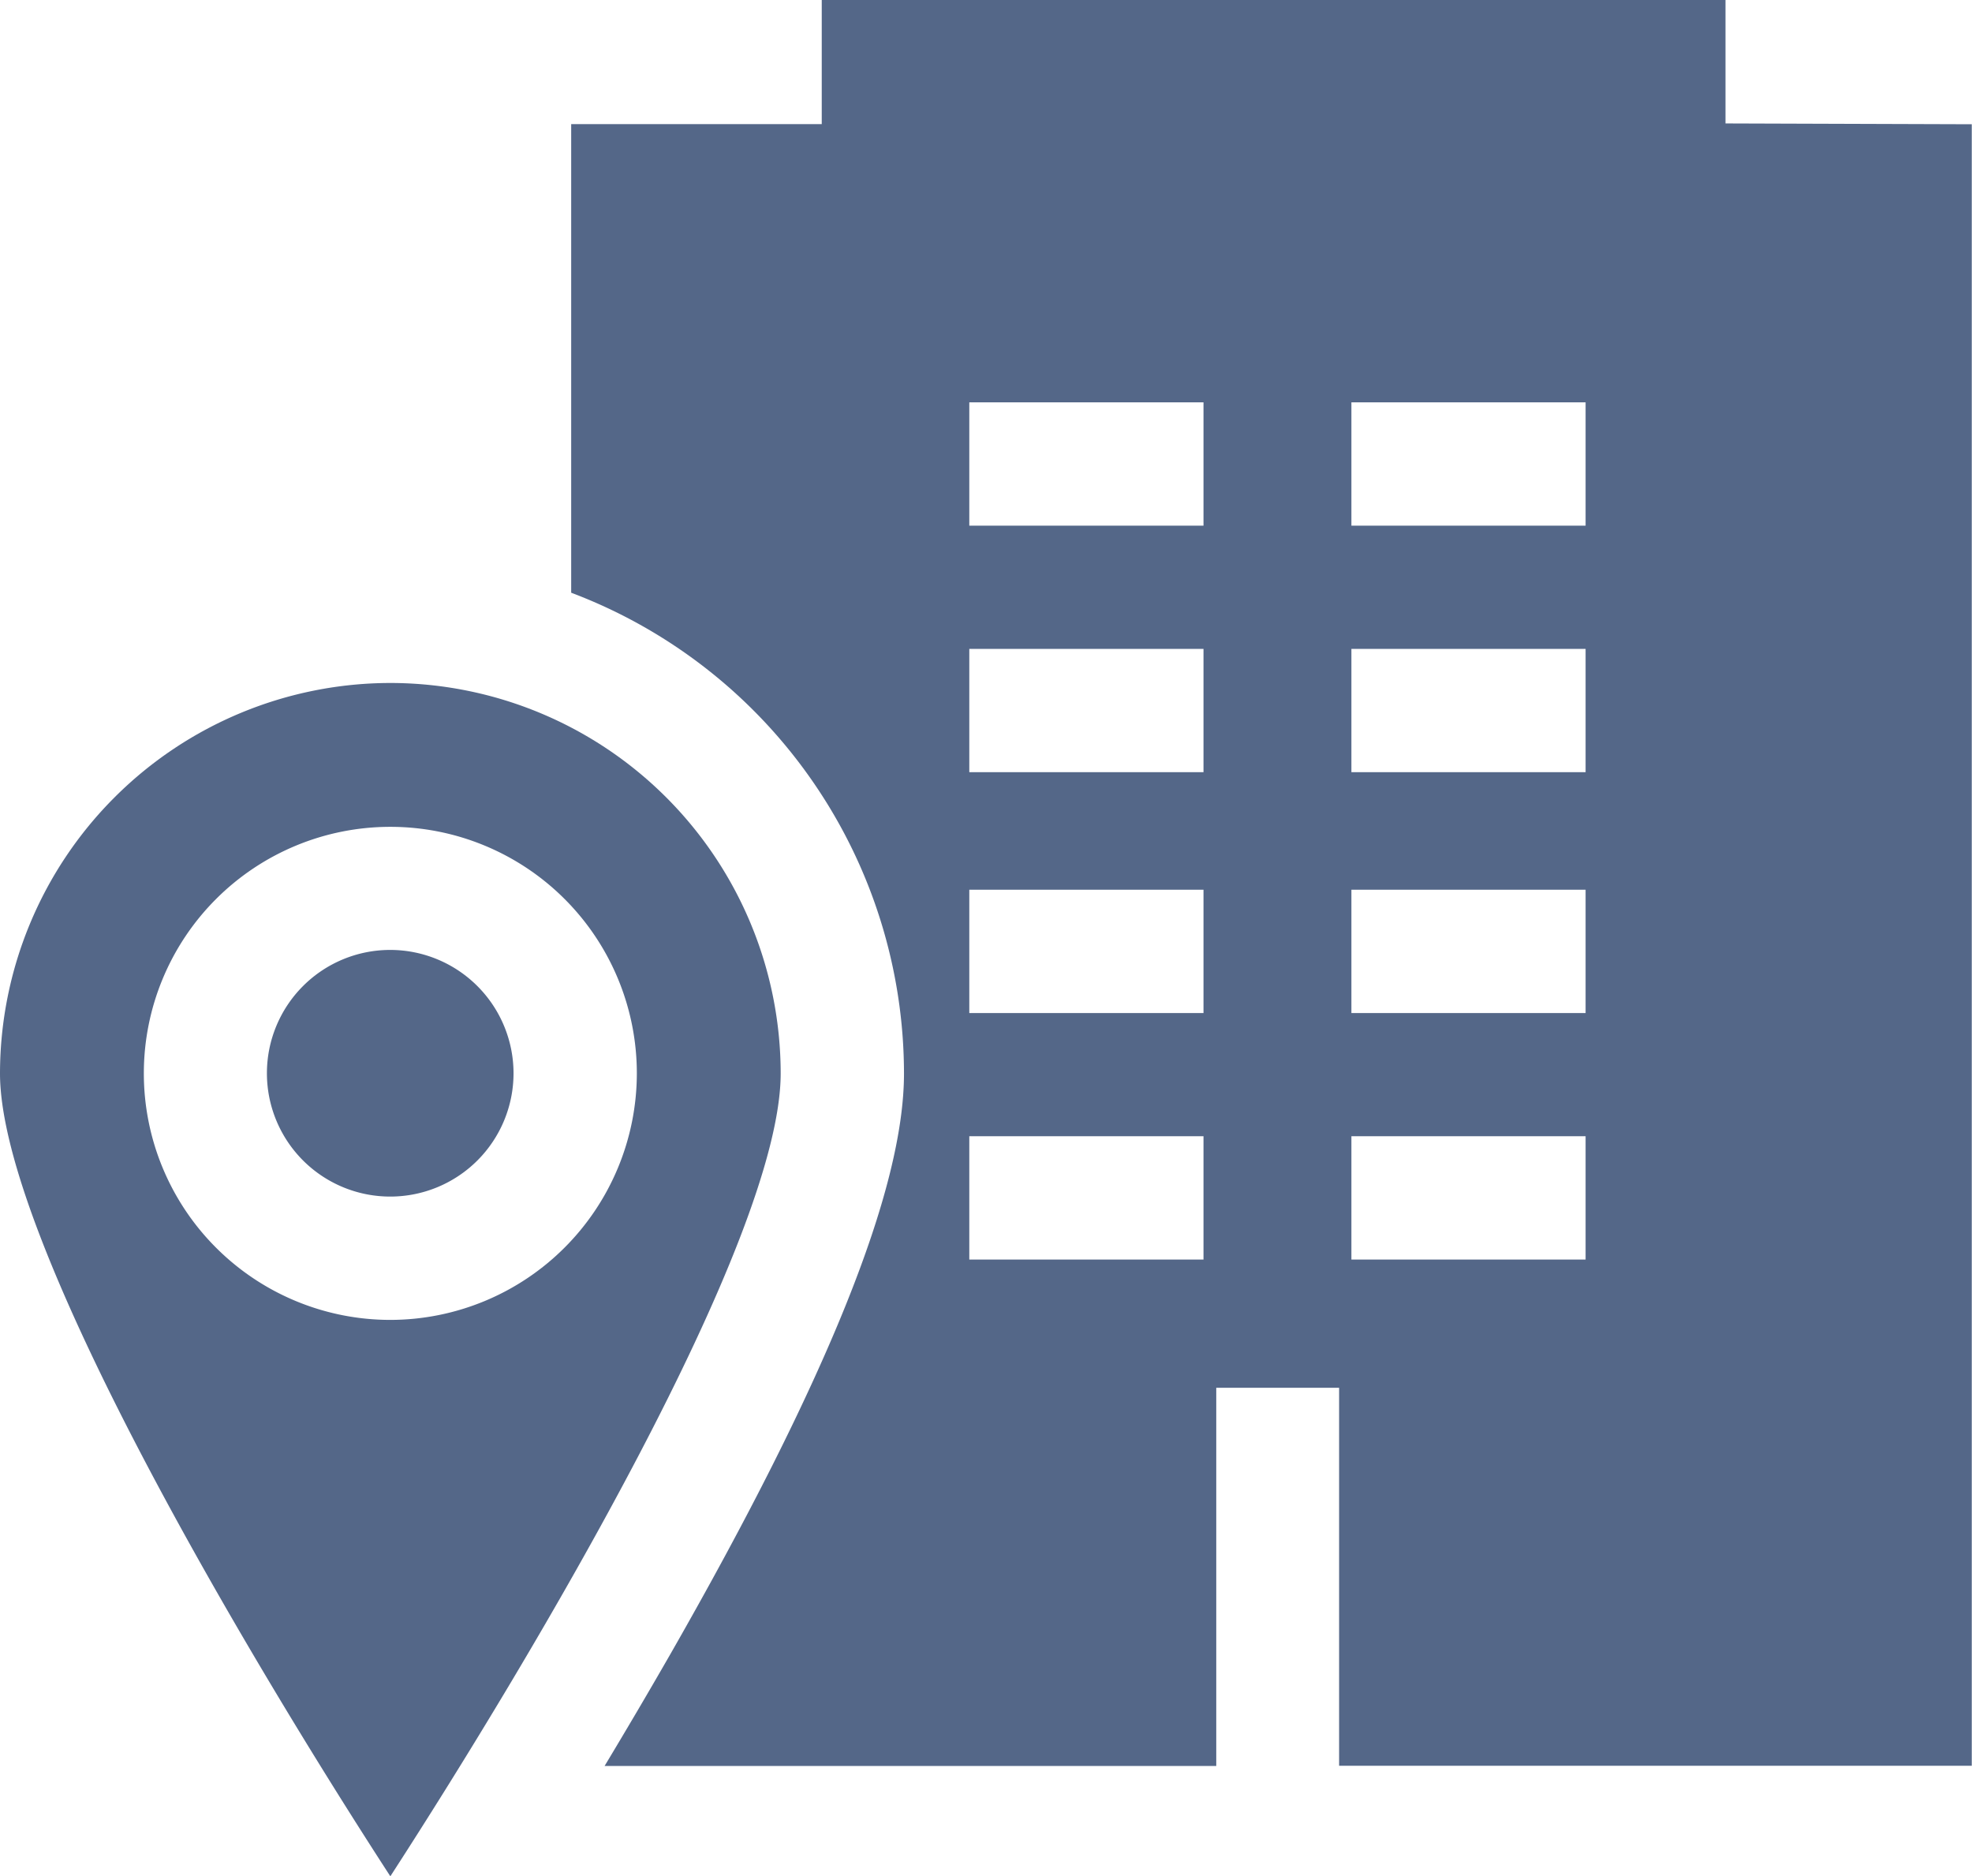 <svg id="visitor" xmlns="http://www.w3.org/2000/svg" width="17" height="16.173" viewBox="0 0 17 16.173">
  <g id="Group_12359" data-name="Group 12359" transform="translate(4.923 0)">
    <g id="Group_12358" data-name="Group 12358" transform="translate(0 0)">
      <path id="Path_44793" data-name="Path 44793" d="M158.231,13.519V12.455h-7.791v1.07h-2.16v4.039a4.434,4.434,0,0,1,2.869,4.144c0,1-.66,2.639-2.018,5.012-.19.331-.38.653-.563.957h5.273V24.417H154.9v3.258h5.454V13.526Zm-4.5,9.793h-2.019V22.249h2.019Zm0-2.125h-2.019V20.124h2.019Zm0-2.076h-2.019V18.048h2.019Zm0-2.125h-2.019V15.923h2.019Zm3.294,6.326h-2.019V22.249h2.019Zm0-2.125h-2.019V20.124h2.019Zm0-2.076h-2.019V18.048h2.019Zm0-2.125h-2.019V15.923h2.019Z" transform="translate(-148.279 -12.455)" fill="#546788"/>
    </g>
  </g>
  <g id="Group_12361" data-name="Group 12361" transform="translate(2.302 8.189)">
    <g id="Group_12360" data-name="Group 12360" transform="translate(0 0)">
      <path id="Path_44794" data-name="Path 44794" d="M70.4,259.1a1.063,1.063,0,1,0,1.063,1.063A1.064,1.064,0,0,0,70.4,259.1Z" transform="translate(-69.338 -259.101)" fill="#546788"/>
    </g>
  </g>
  <g id="Group_12363" data-name="Group 12363" transform="translate(0 5.887)">
    <g id="Group_12362" data-name="Group 12362">
      <path id="Path_44795" data-name="Path 44795" d="M3.365,189.764A3.369,3.369,0,0,0,0,193.129c0,1.438,2.134,5.025,3.365,6.921,1.23-1.9,3.365-5.484,3.365-6.921A3.368,3.368,0,0,0,3.365,189.764Zm0,5.49a2.125,2.125,0,1,1,2.125-2.125A2.127,2.127,0,0,1,3.365,195.254Z" transform="translate(0 -189.764)" fill="#546788"/>
    </g>
  </g>
</svg>

